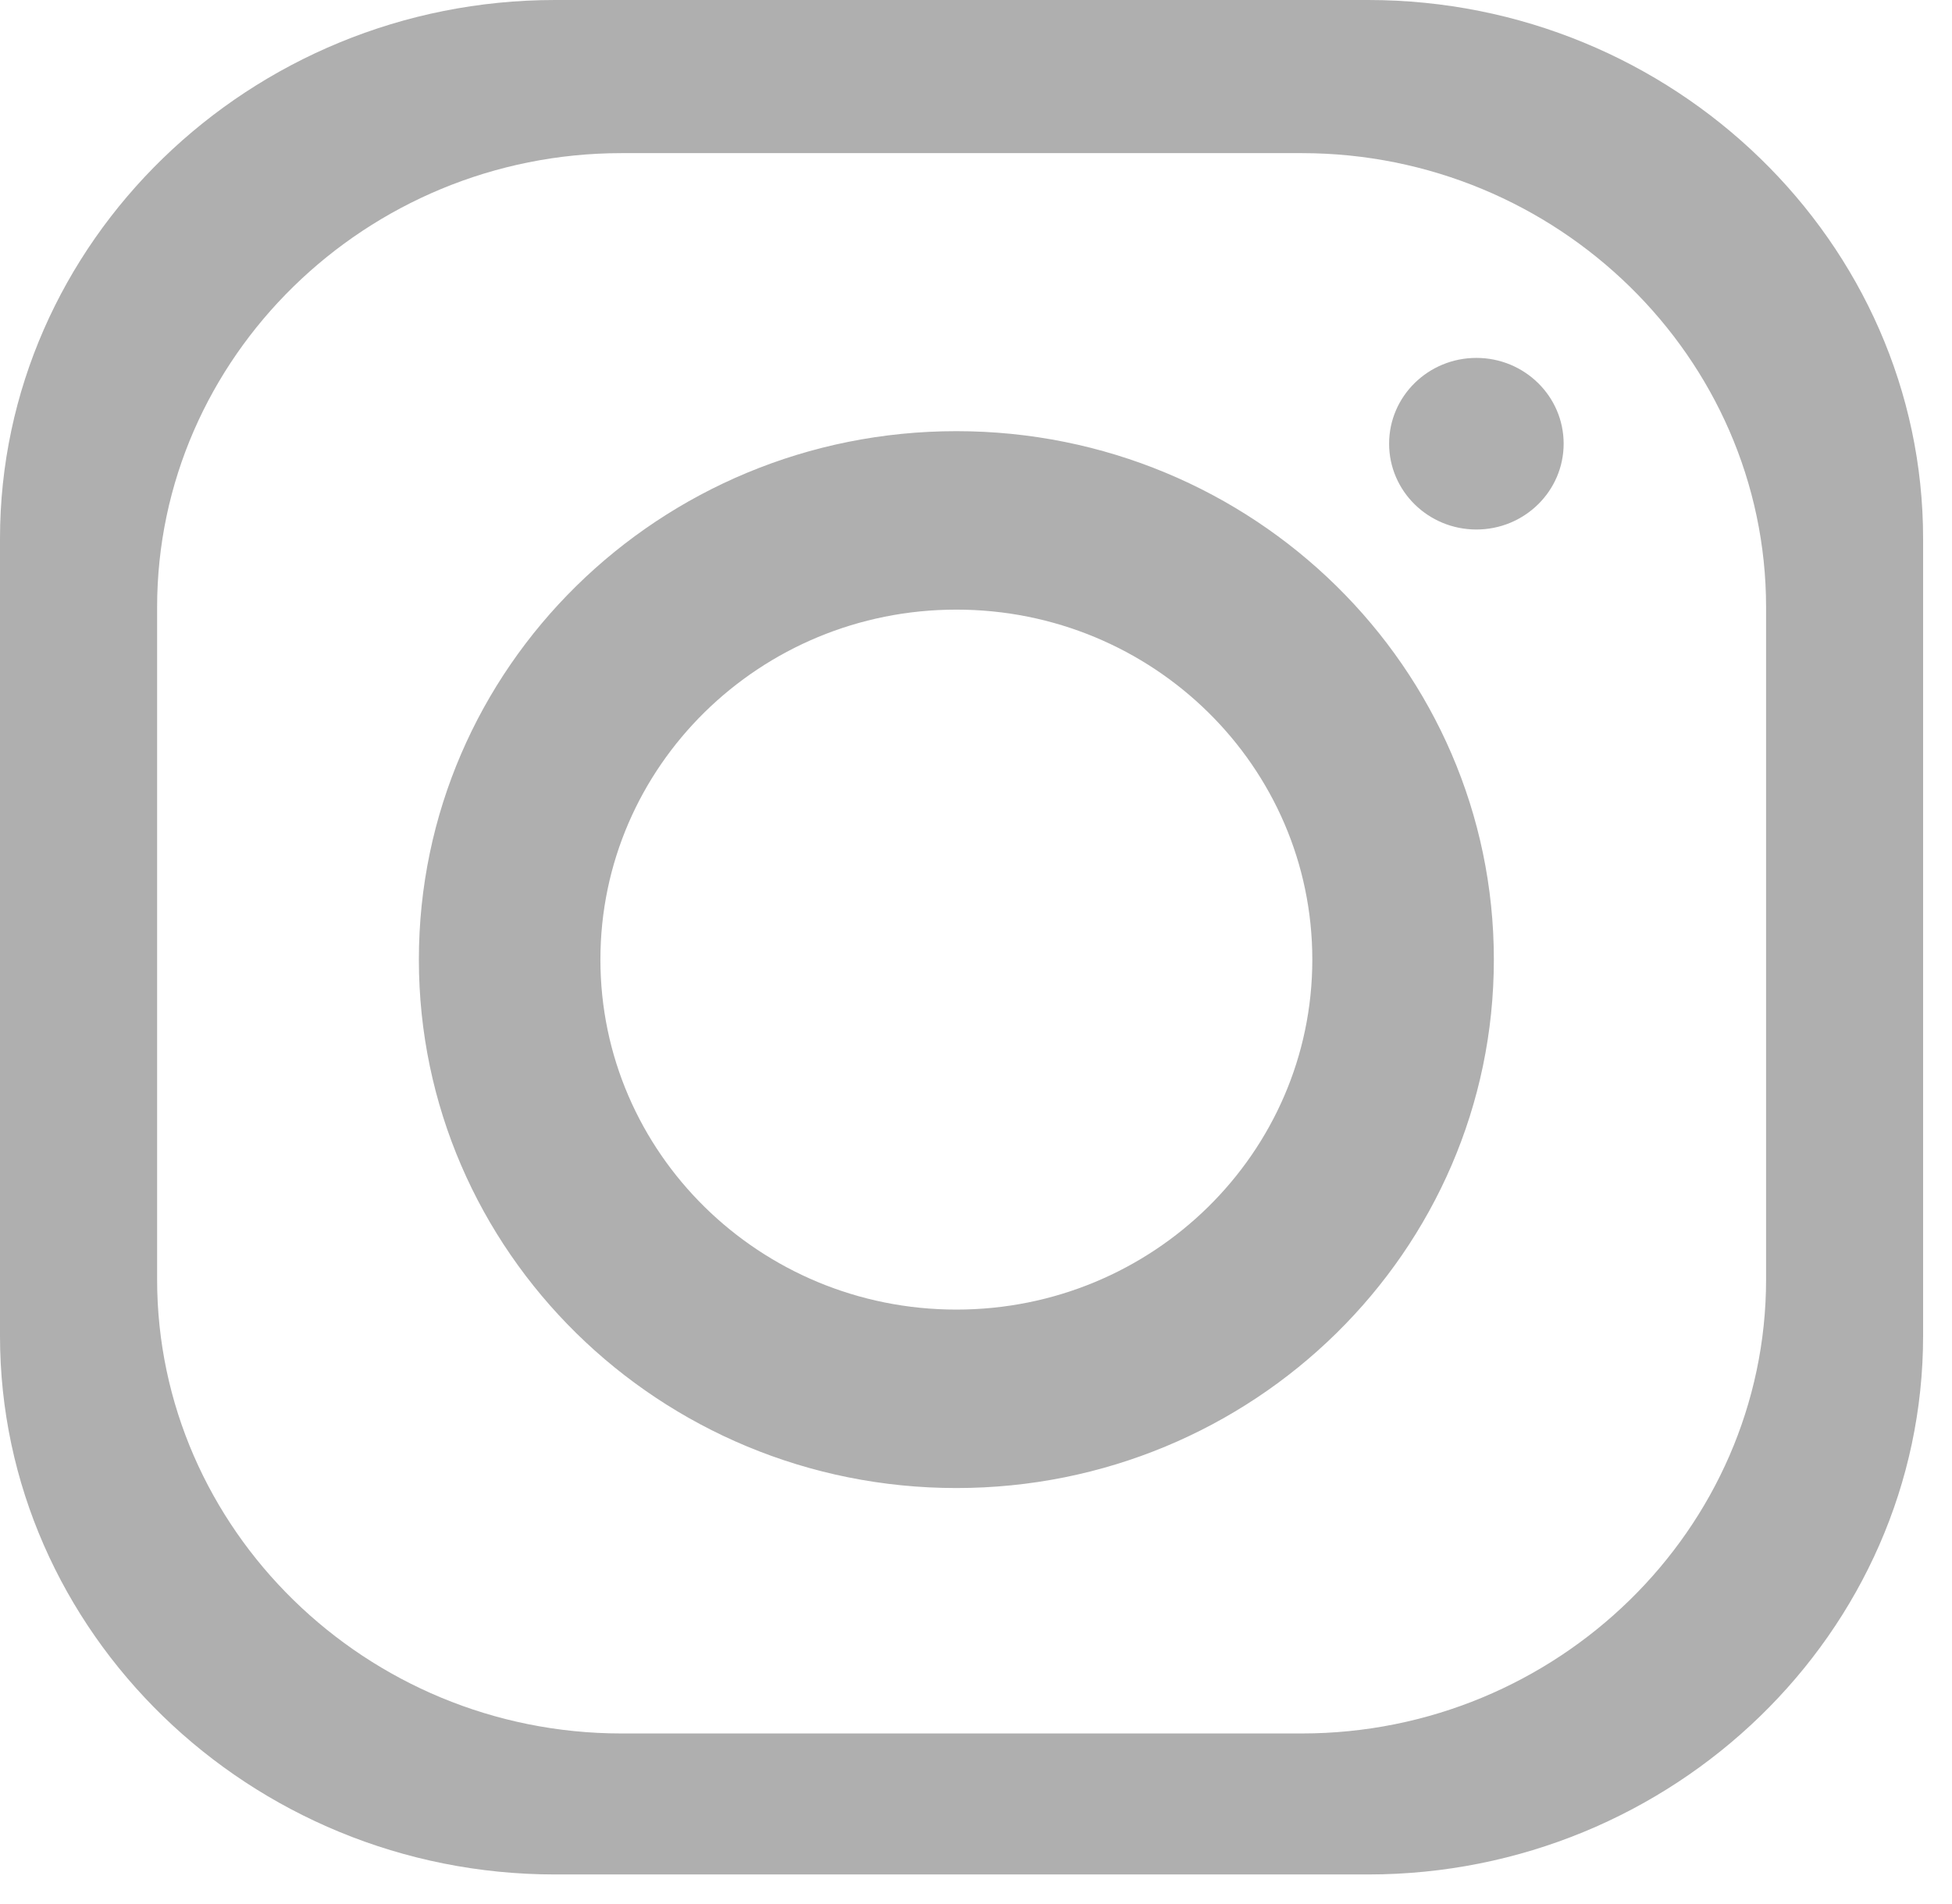 <svg width="41" height="40" viewBox="0 0 41 40" fill="none" xmlns="http://www.w3.org/2000/svg">
    <path fill-rule="evenodd" clip-rule="evenodd"
        d="M11.658 0H28.736C35.149 0 40.393 5.093 40.393 11.316V28.064C40.393 34.288 35.149 39.379 28.736 39.379H11.658C5.245 39.379 0 34.288 0 28.064V11.316C0 5.093 5.245 0 11.658 0ZM20.088 9.058C26.32 9.058 31.377 14.031 31.377 20.159C31.377 26.288 26.32 31.261 20.088 31.261C13.854 31.261 8.798 26.288 8.798 20.159C8.798 14.031 13.854 9.058 20.088 9.058ZM20.088 12.807C24.215 12.807 27.564 16.1 27.564 20.159C27.564 24.218 24.215 27.512 20.088 27.512C15.96 27.512 12.611 24.218 12.611 20.159C12.611 16.1 15.96 12.807 20.088 12.807ZM31.01 7.519C32.022 7.519 32.843 8.326 32.843 9.321C32.843 10.316 32.022 11.124 31.01 11.124C29.998 11.124 29.177 10.316 29.177 9.321C29.177 8.326 29.998 7.519 31.01 7.519ZM13.054 3.217H27.342C32.707 3.217 37.095 7.51 37.095 12.757V26.878C37.095 32.124 32.707 36.417 27.342 36.417H13.054C7.689 36.417 3.3 32.124 3.3 26.878V12.757C3.3 7.51 7.689 3.217 13.054 3.217Z"
        fill="#AFAFAF" />
</svg>